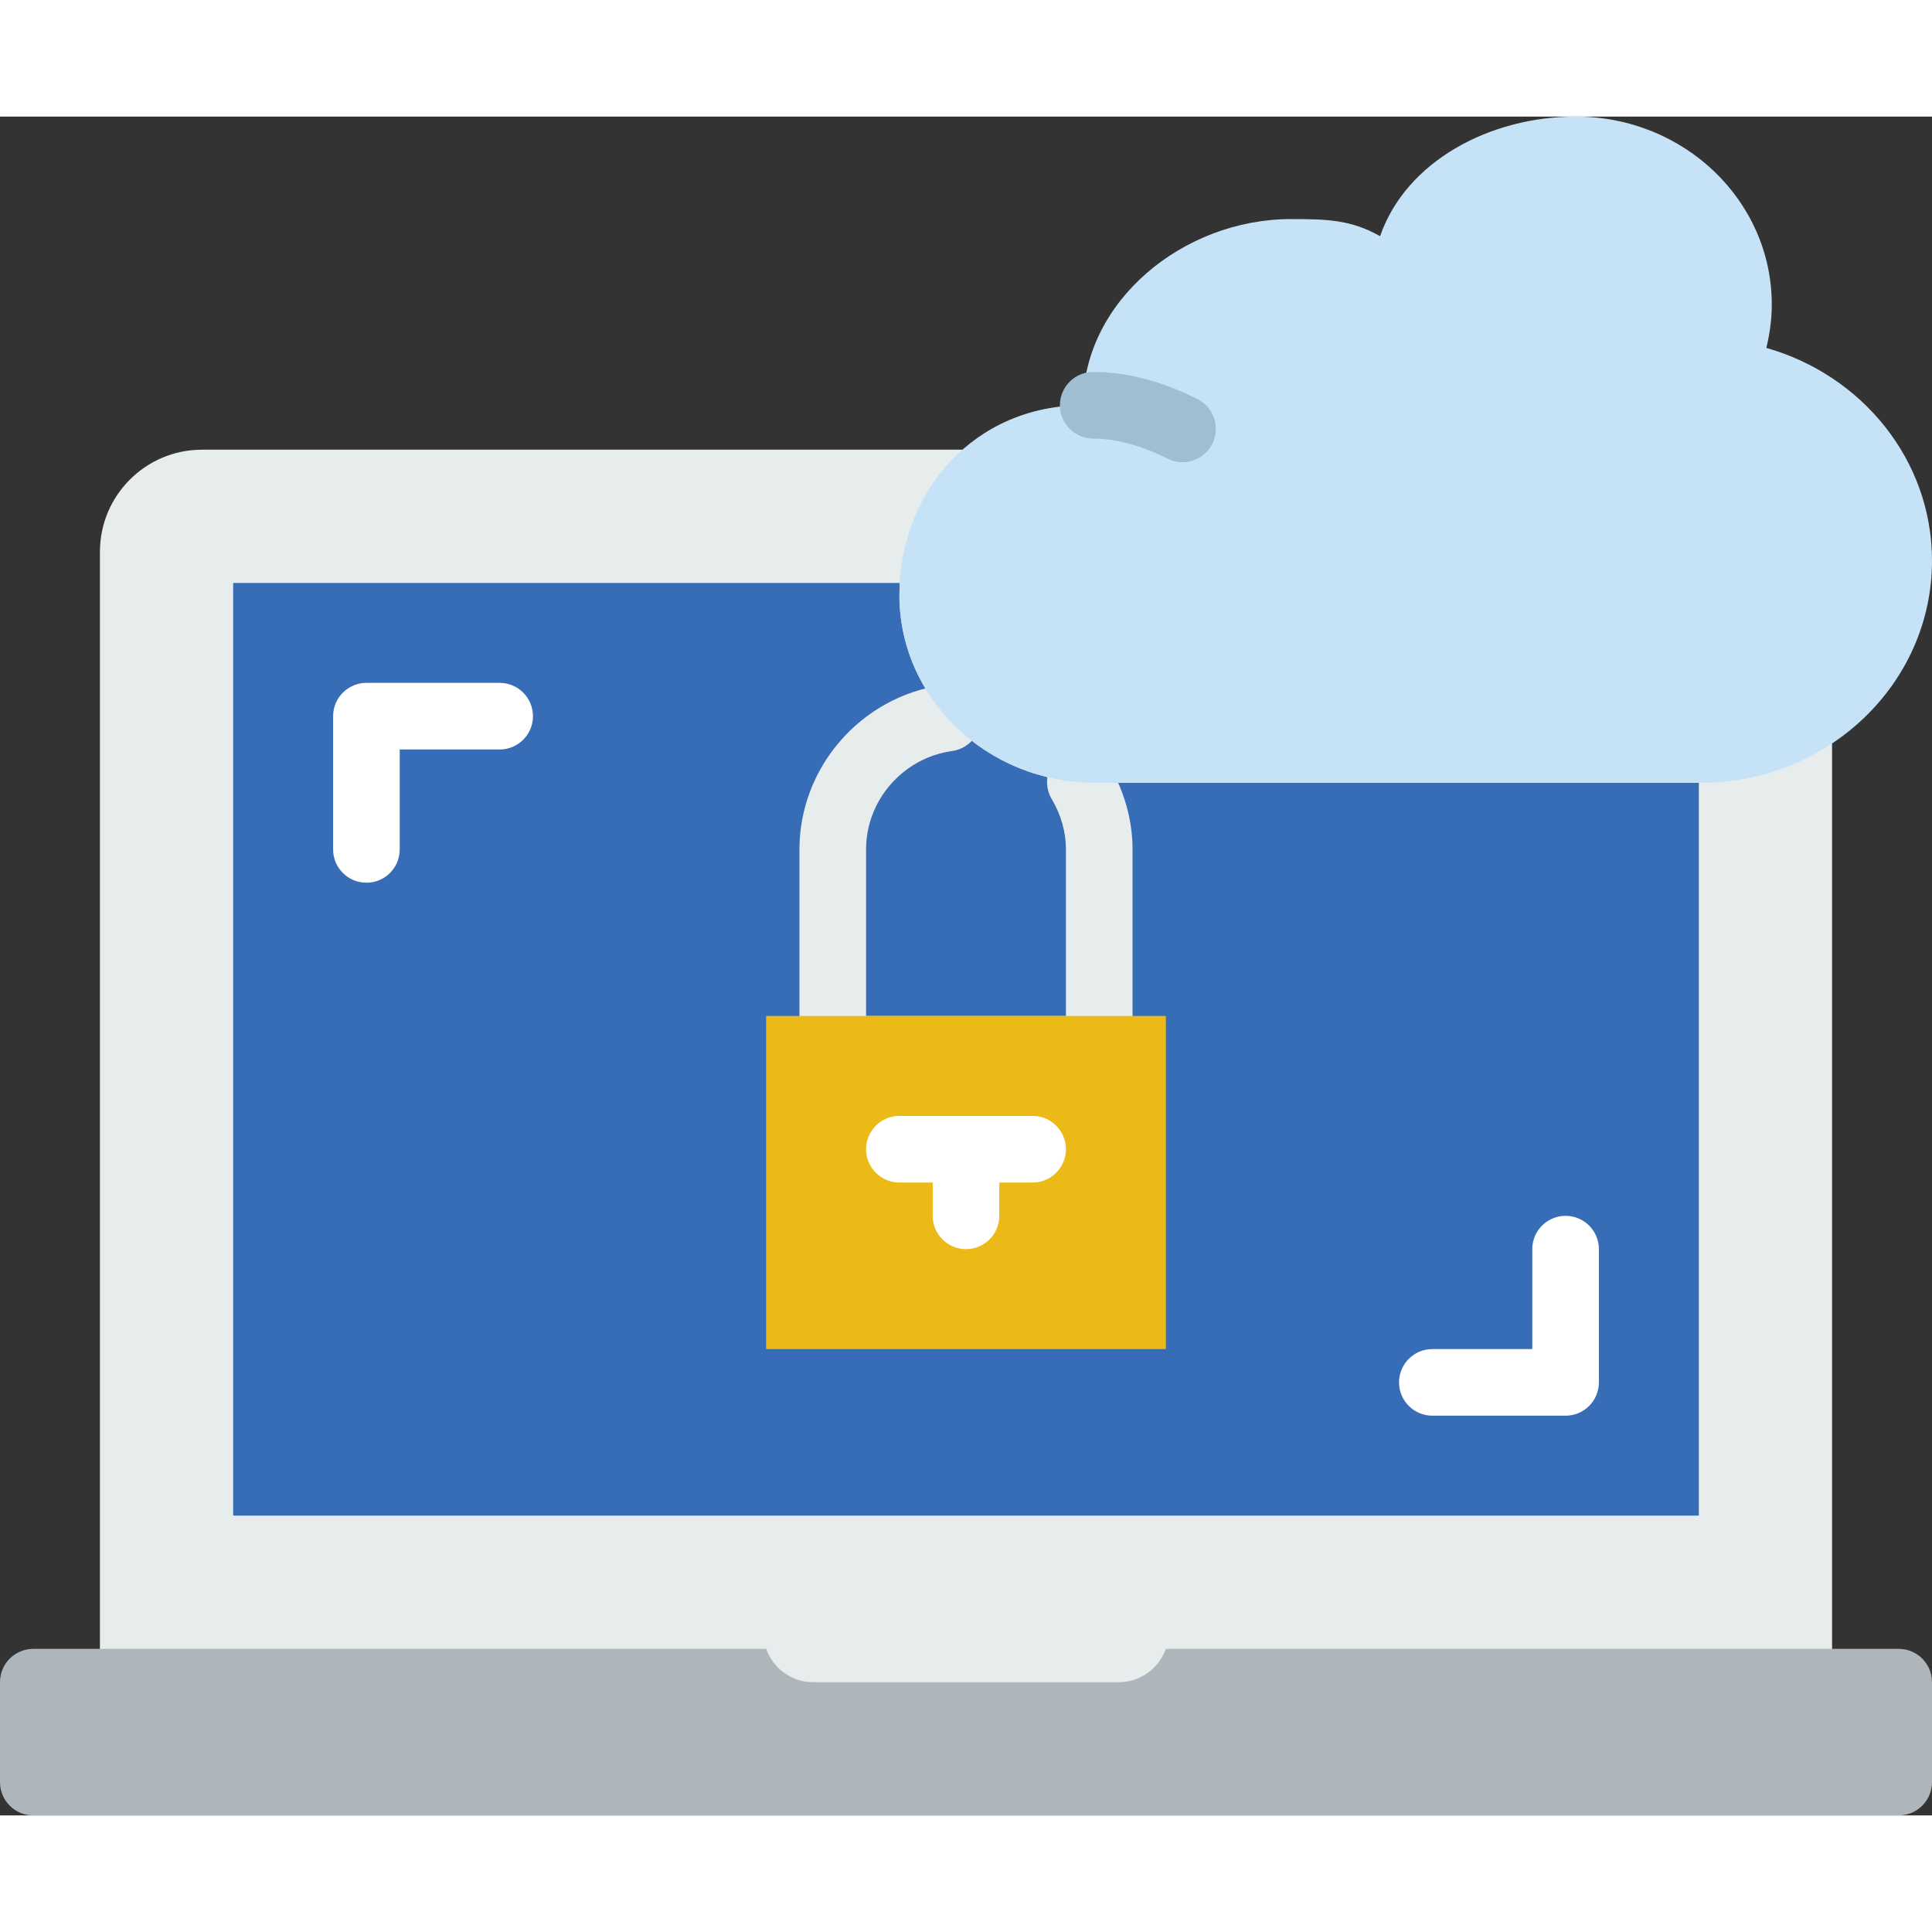 <svg enable-background="new 0 0 58 51" height="512" viewBox="0 0 58 51" width="512" xmlns="http://www.w3.org/2000/svg"><rect x="0" y="0" width="58" height="51" fill="#333333" stroke="none"/><path d="m28.896 10h-5.896-16.934c-1.693 0-3.066 1.373-3.066 3.067v33.933h20c.208.58.758 1 1.407 1h9.186c.649 0 1.199-.42 1.407-1h20v-28.184z" fill="#e7eced"/><path d="m49.983 20h-15.5-1.604c-3.247 0-5.879-2.526-5.879-5.641 0-.121.01-.24.016-.359h-20.016v28h44v-22z" fill="#366db6"/><path d="m11 23c-.552 0-1-.448-1-1v-4c0-.552.448-1 1-1h4c.552 0 1 .448 1 1s-.448 1-1 1h-3v3c0 .552-.448 1-1 1z" fill="#fff"/><path d="m47 39h-4c-.552 0-1-.448-1-1s.448-1 1-1h3v-3c0-.552.448-1 1-1s1 .448 1 1v4c0 .552-.448 1-1 1z" fill="#fff"/><path d="m33 29h-8c-.552 0-1-.448-1-1v-6c0-2.469 1.851-4.59 4.306-4.935.548-.079 1.052.305 1.129.852s-.304 1.052-.851 1.129c-1.473.206-2.584 1.476-2.584 2.954v5h6v-5c0-.523-.144-1.032-.428-1.514-.281-.476-.122-1.088.353-1.369.476-.28 1.089-.122 1.369.354.462.781.706 1.656.706 2.529v6c0 .552-.448 1-1 1z" fill="#e7eced"/><path d="m23 27h12v10h-12z" fill="#ebba16"/><path d="m29 34c-.552 0-1-.448-1-1v-2c0-.552.448-1 1-1s1 .448 1 1v2c0 .552-.448 1-1 1z" fill="#fff"/><path d="m31 32h-4c-.552 0-1-.448-1-1s.448-1 1-1h4c.552 0 1 .448 1 1s-.448 1-1 1z" fill="#fff"/><path d="m53.026 6.944c.103-.419.164-.853.164-1.303 0-3.115-2.633-5.641-5.88-5.641-2.597 0-5.101 1.348-5.879 3.59-.874-.494-1.585-.513-2.672-.513-3.247 0-6.247 2.474-6.247 5.59-3.247 0-5.511 2.577-5.511 5.692s2.631 5.641 5.878 5.641h1.603 15.5 1.069c3.838 0 6.949-2.985 6.949-6.667 0-3.023-2.099-5.573-4.974-6.389z" fill="#c6e2f7"/><path d="m35.499 10.375c-.15 0-.303-.034-.447-.106-.788-.394-1.56-.603-2.233-.603-.552 0-1-.448-1-1s.448-1 1-1c.996 0 2.048.274 3.128.814.494.247.694.848.447 1.342-.175.351-.528.553-.895.553z" fill="#9fbed1"/><path d="m35 46c-.208.58-.758 1-1.407 1h-9.185c-.649 0-1.2-.42-1.407-1h-22.002c-.552 0-.999.447-.999.999v3.002c0 .552.447.999.999.999h56.002c.552 0 .999-.447.999-.999v-3.002c0-.552-.447-.999-.999-.999z" fill="#afb6bb"/></svg>